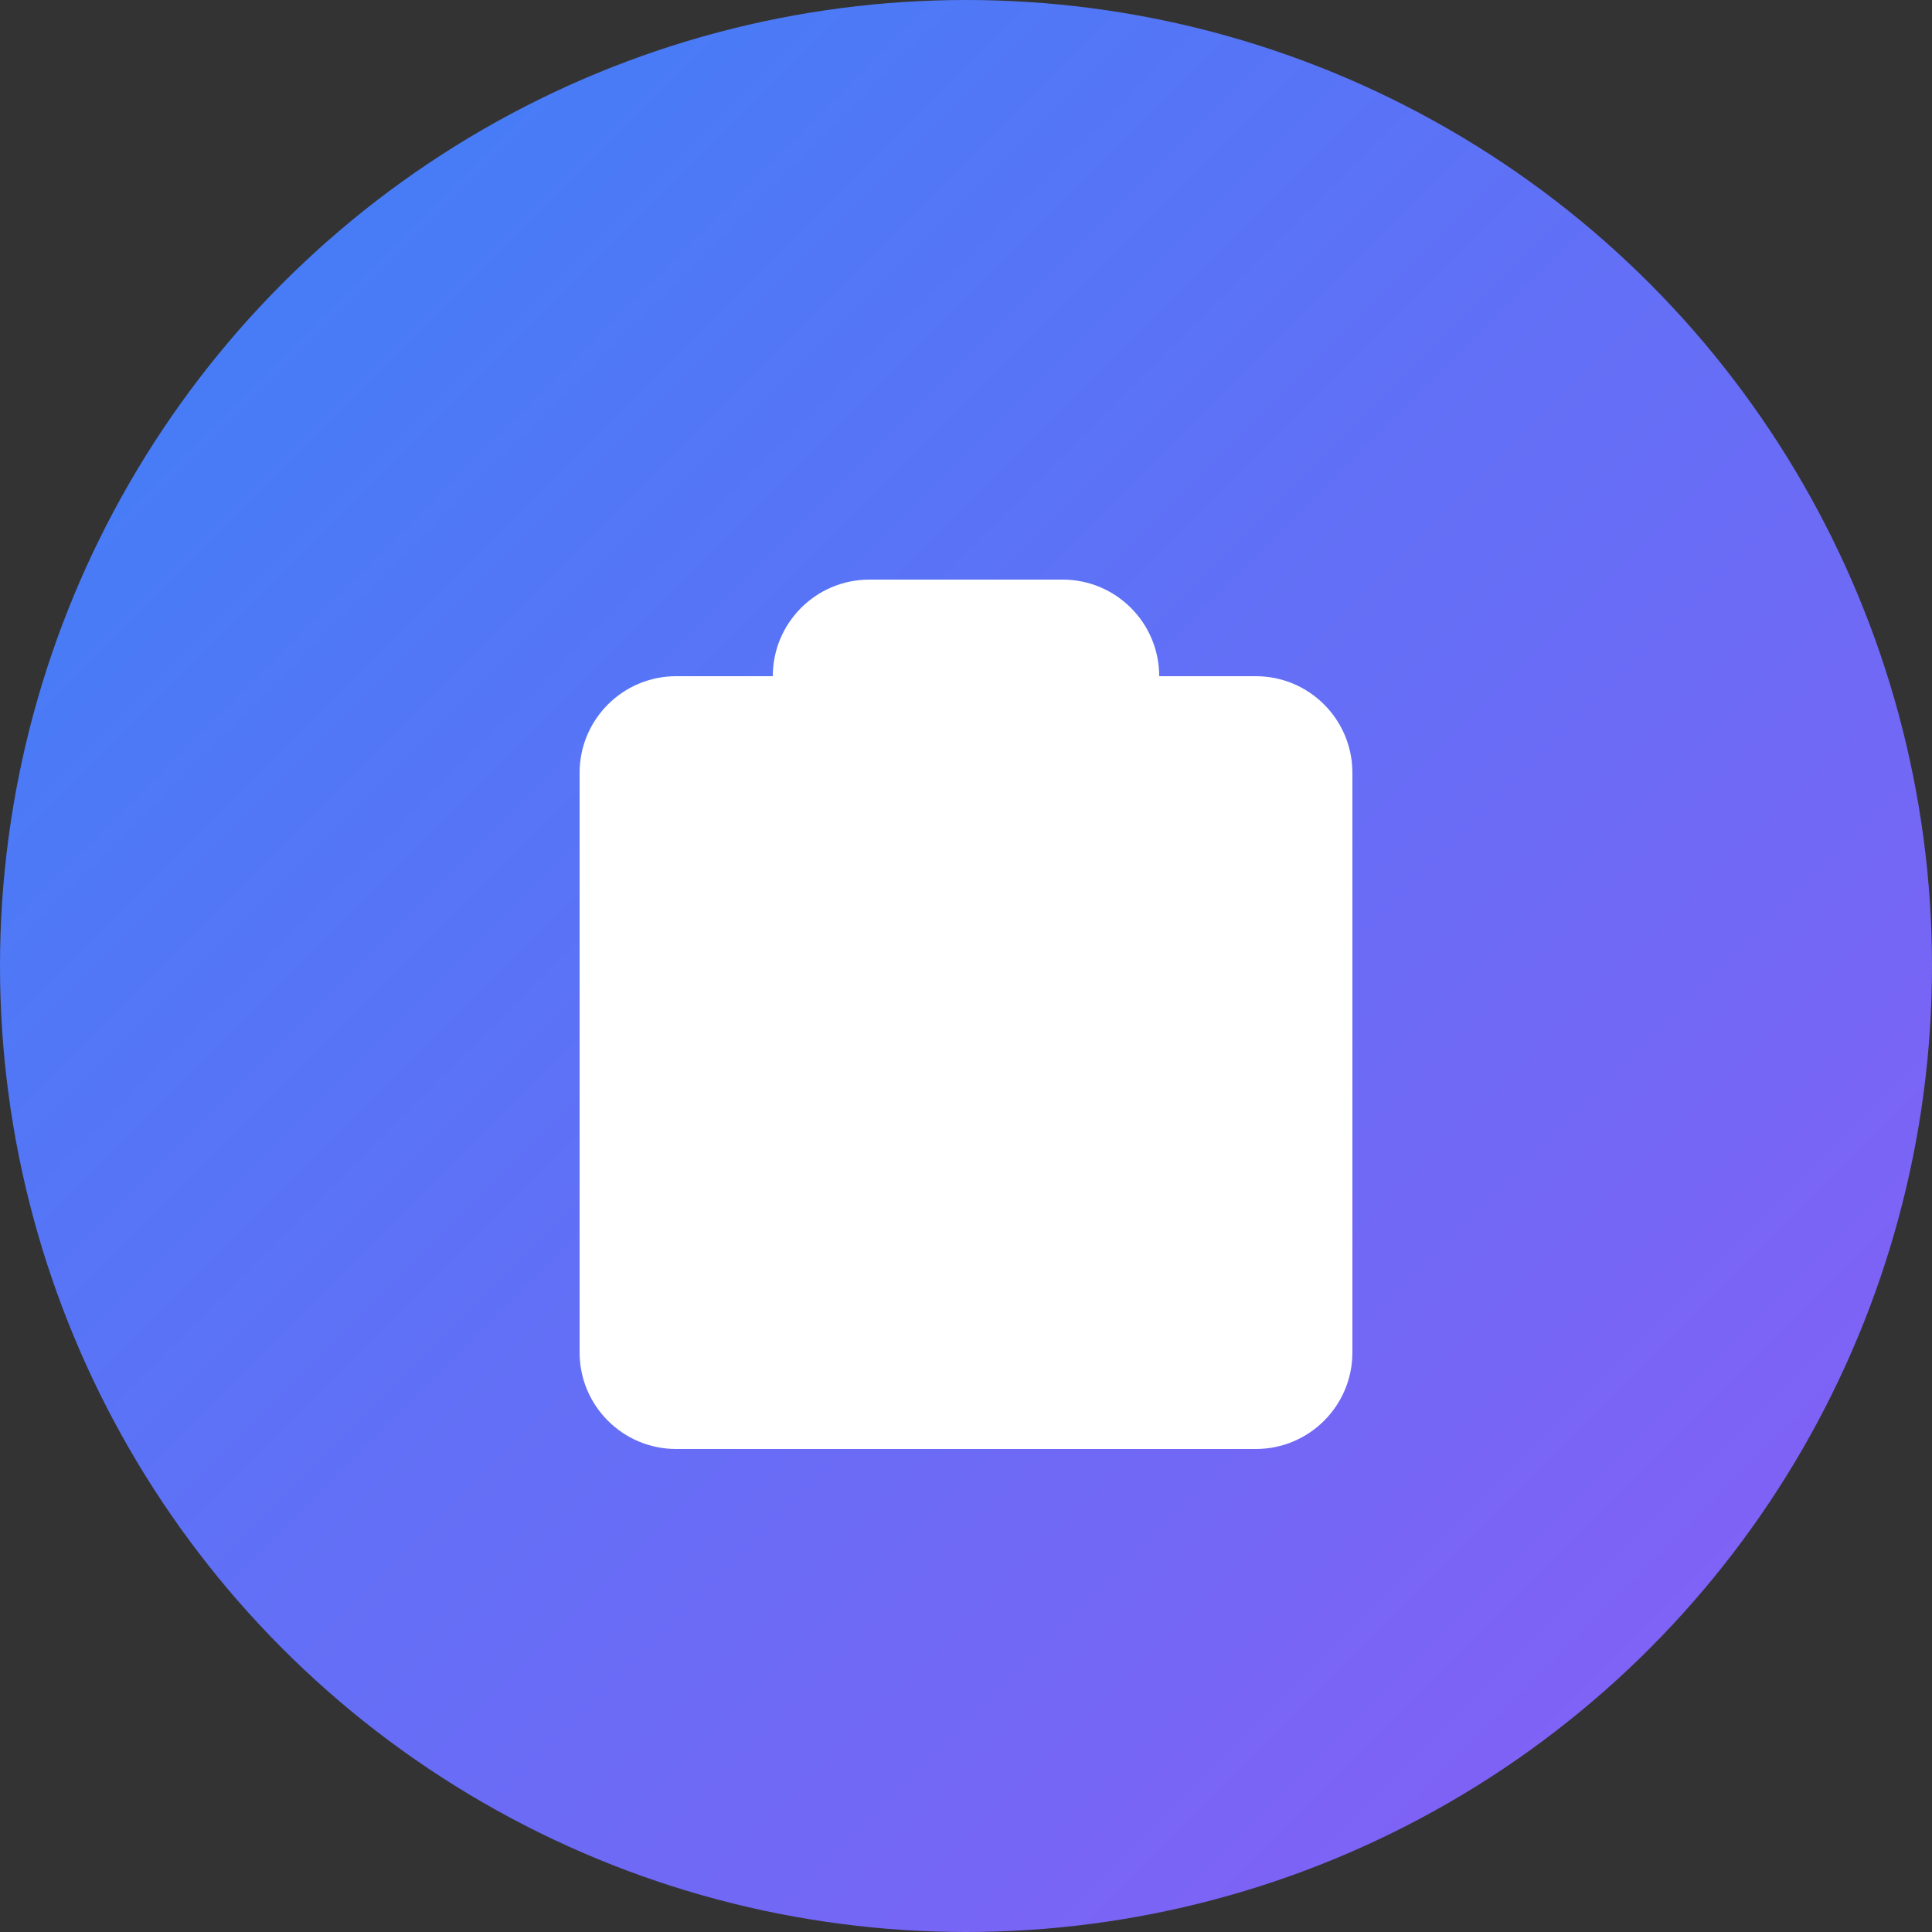 <svg width="40" height="40" viewBox="0 0 40 40" fill="none" xmlns="http://www.w3.org/2000/svg">
  <rect x="0" y="0" width="40" height="40" fill="#333333" stroke="none"/>
  <!-- Background Circle -->
  <circle cx="20" cy="20" r="20" fill="url(#gradient1)"/>
  
  <!-- Briefcase Icon -->
  <path d="M12 16C12 14.895 12.895 14 14 14H26C27.105 14 28 14.895 28 16V28C28 29.105 27.105 30 26 30H14C12.895 30 12 29.105 12 28V16Z" fill="white"/>
  
  <!-- Briefcase Handle -->
  <path d="M16 14C16 12.895 16.895 12 18 12H22C23.105 12 24 12.895 24 14V16H16V14Z" fill="white"/>
  
  <!-- Skill Lines -->
  <path d="M16 18H24" stroke="url(#gradient2)" stroke-width="2" stroke-linecap="round"/>
  <path d="M16 21H22" stroke="url(#gradient2)" stroke-width="2" stroke-linecap="round"/>
  <path d="M16 24H20" stroke="url(#gradient2)" stroke-width="2" stroke-linecap="round"/>
  
  <!-- Gradients -->
  <defs>
    <linearGradient id="gradient1" x1="0%" y1="0%" x2="100%" y2="100%">
      <stop offset="0%" style="stop-color:#3B82F6;stop-opacity:1" />
      <stop offset="100%" style="stop-color:#8B5CF6;stop-opacity:1" />
    </linearGradient>
    <linearGradient id="gradient2" x1="0%" y1="0%" x2="100%" y2="0%">
      <stop offset="0%" style="stop-color:#3B82F6;stop-opacity:1" />
      <stop offset="100%" style="stop-color:#8B5CF6;stop-opacity:1" />
    </linearGradient>
  </defs>
</svg>
